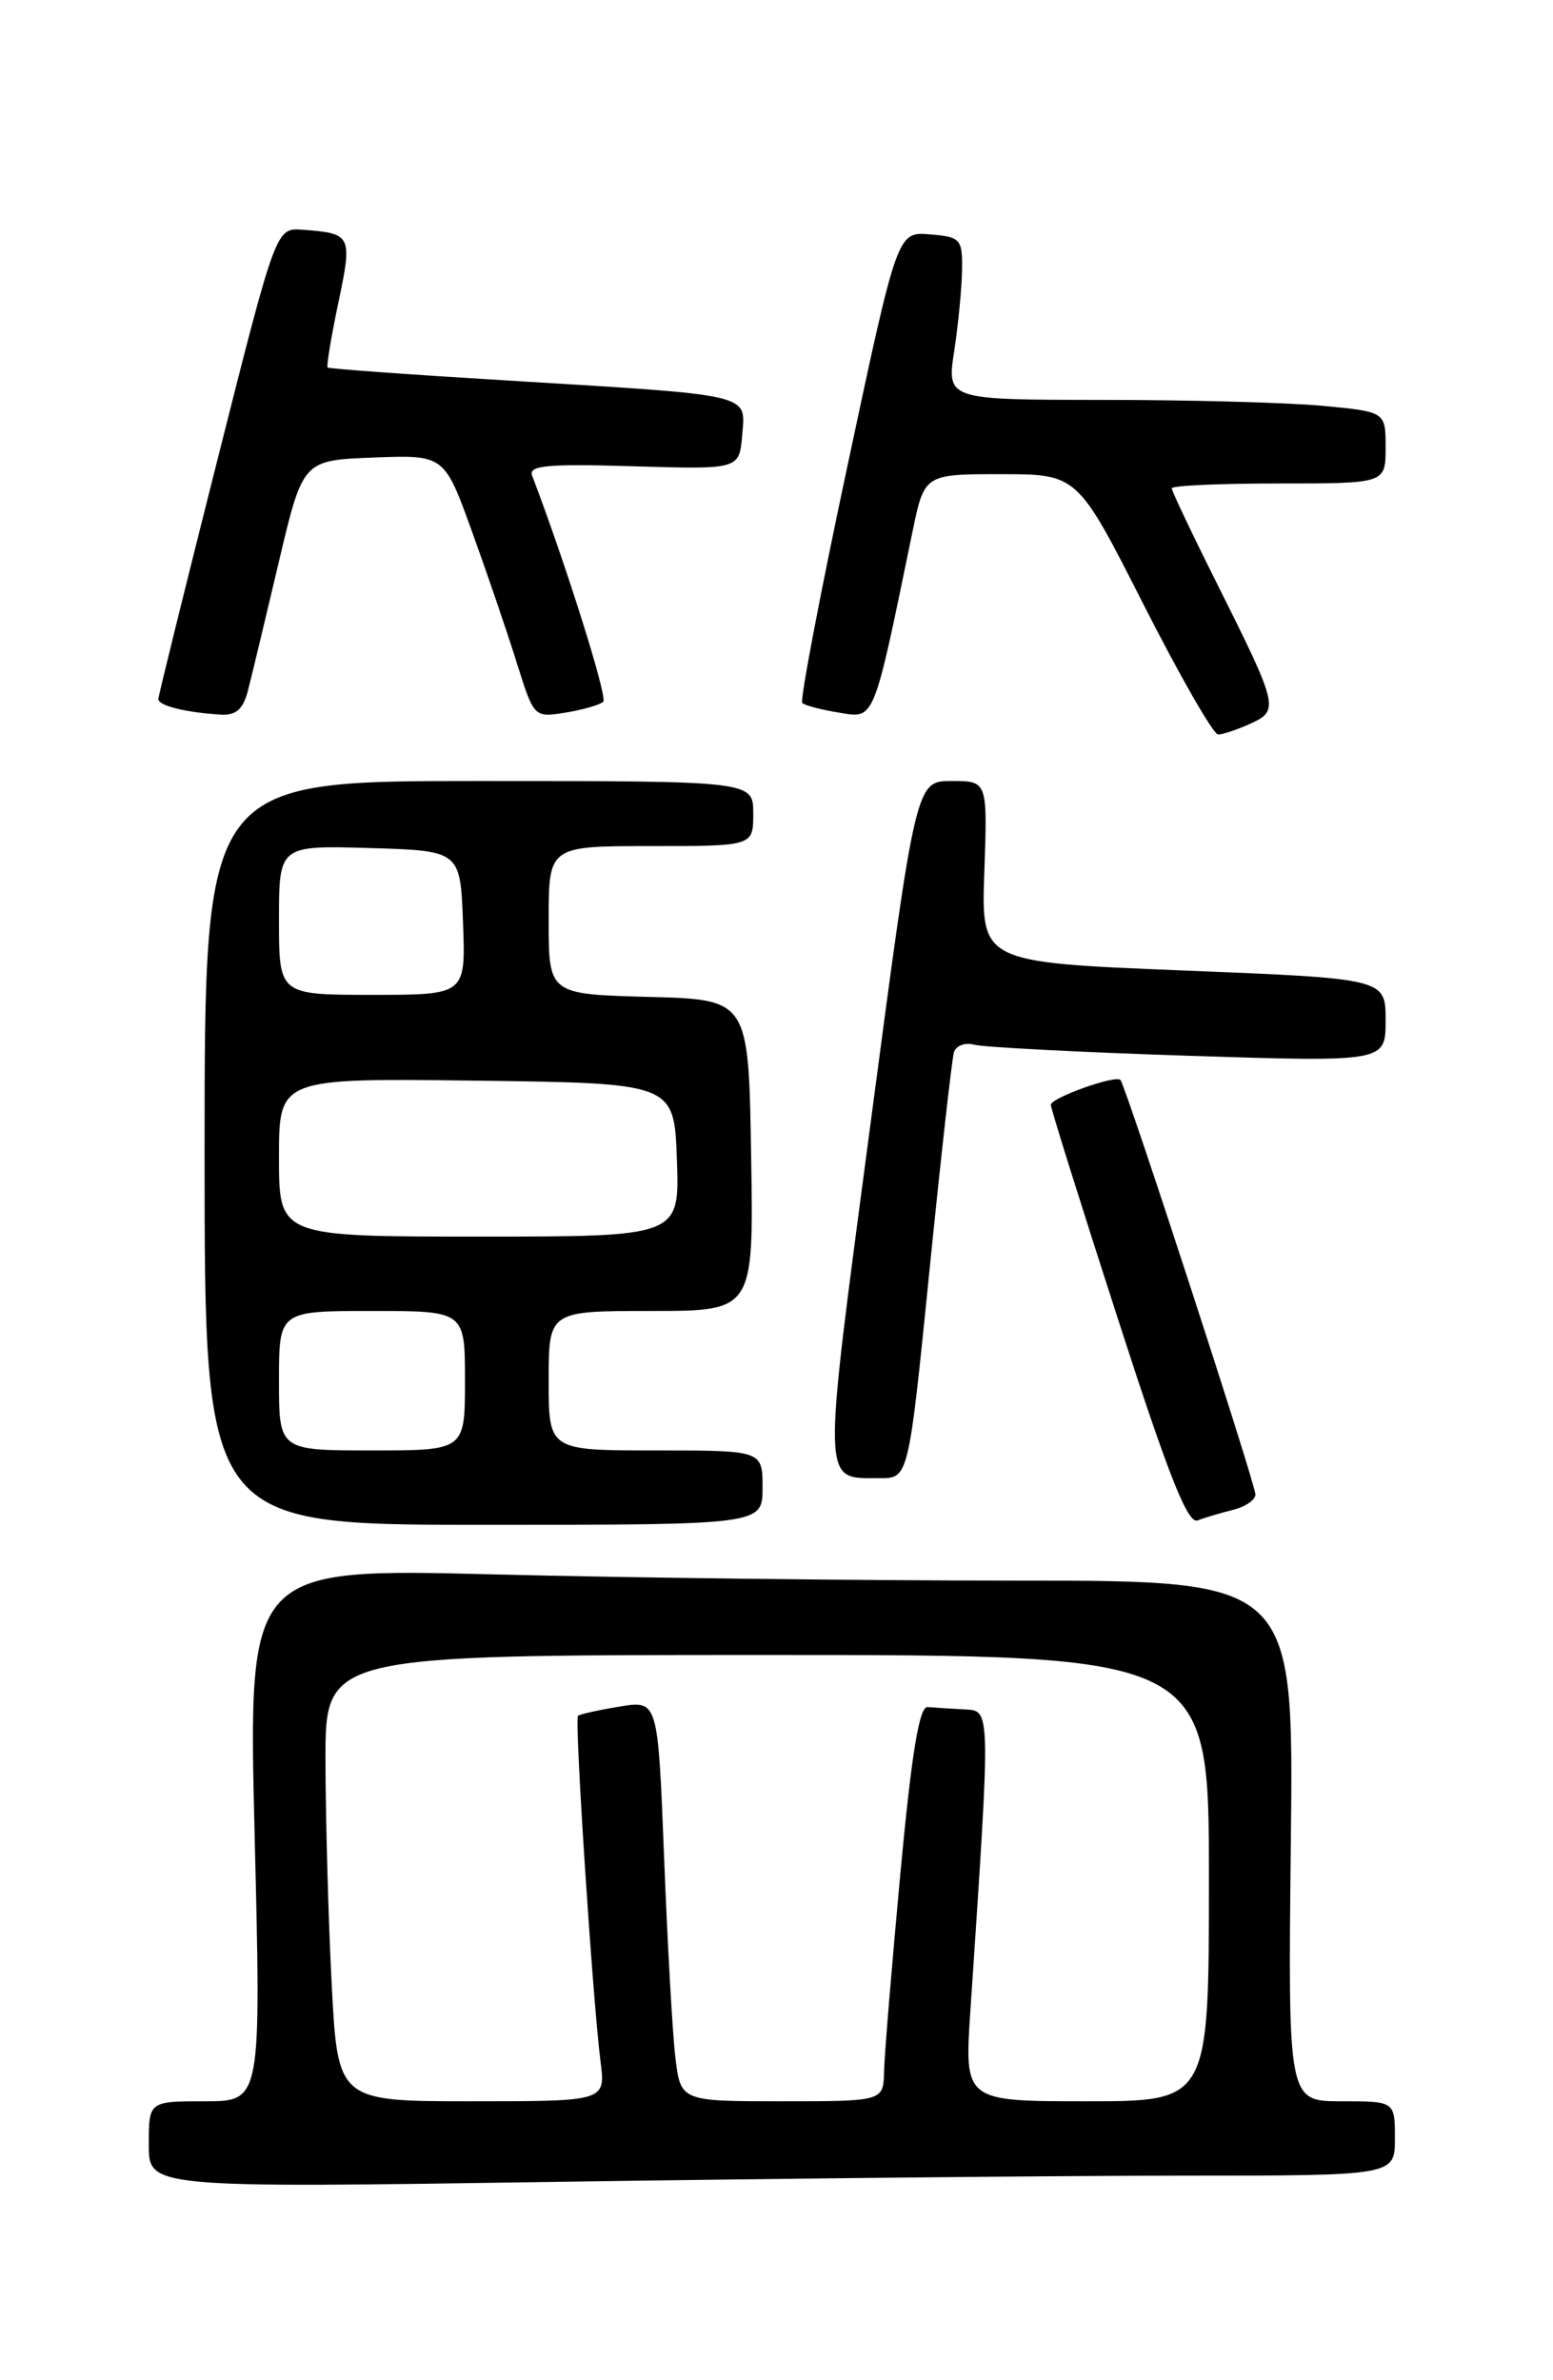 <?xml version="1.0" encoding="UTF-8" standalone="no"?>
<!DOCTYPE svg PUBLIC "-//W3C//DTD SVG 1.1//EN" "http://www.w3.org/Graphics/SVG/1.1/DTD/svg11.dtd" >
<svg xmlns="http://www.w3.org/2000/svg" xmlns:xlink="http://www.w3.org/1999/xlink" version="1.1" viewBox="0 0 167 256">
 <g >
 <path fill="currentColor"
d=" M 127.25 234.00 C 150.00 234.00 150.00 234.00 150.00 230.00 C 150.00 226.00 150.00 226.00 144.25 226.00 C 138.50 226.00 138.50 226.00 138.81 198.00 C 139.12 170.00 139.12 170.00 109.31 170.00 C 92.91 170.00 67.62 169.70 53.09 169.33 C 26.68 168.67 26.68 168.67 27.38 197.34 C 28.09 226.00 28.09 226.00 22.04 226.00 C 16.00 226.00 16.00 226.00 16.00 230.66 C 16.00 235.33 16.00 235.33 60.25 234.66 C 84.59 234.30 114.74 234.00 127.25 234.00 Z  M 82.00 160.00 C 82.00 156.00 82.00 156.00 70.50 156.00 C 59.00 156.00 59.00 156.00 59.00 148.50 C 59.00 141.00 59.00 141.00 70.02 141.00 C 81.05 141.00 81.05 141.00 80.77 124.25 C 80.50 107.50 80.50 107.50 69.75 107.22 C 59.00 106.93 59.00 106.93 59.00 98.97 C 59.00 91.00 59.00 91.00 70.00 91.00 C 81.00 91.00 81.00 91.00 81.00 87.50 C 81.00 84.00 81.00 84.00 51.50 84.00 C 22.00 84.00 22.00 84.00 22.00 124.00 C 22.00 164.00 22.00 164.00 52.00 164.00 C 82.00 164.00 82.00 164.00 82.00 160.00 Z  M 132.59 162.39 C 133.92 162.06 135.00 161.32 135.00 160.74 C 135.00 159.59 121.04 116.71 120.48 116.15 C 119.93 115.60 113.00 118.08 113.00 118.83 C 112.99 119.20 116.23 129.53 120.19 141.78 C 125.64 158.67 127.72 163.94 128.78 163.53 C 129.55 163.23 131.27 162.72 132.59 162.39 Z  M 99.94 136.75 C 101.17 124.51 102.36 113.91 102.58 113.18 C 102.81 112.46 103.78 112.09 104.75 112.36 C 105.71 112.63 116.06 113.17 127.75 113.55 C 149.00 114.23 149.00 114.23 149.00 109.74 C 149.00 105.25 149.00 105.25 127.25 104.38 C 105.50 103.50 105.50 103.50 105.85 93.75 C 106.19 84.00 106.19 84.00 102.34 84.00 C 98.49 84.00 98.49 84.00 93.64 120.63 C 88.36 160.51 88.32 158.95 94.60 158.98 C 97.70 159.00 97.70 159.00 99.94 136.75 Z  M 134.47 77.83 C 137.58 76.41 137.48 75.99 130.87 62.77 C 128.19 57.42 126.00 52.80 126.00 52.52 C 126.00 52.23 131.18 52.00 137.50 52.00 C 149.00 52.00 149.00 52.00 149.00 48.14 C 149.00 44.29 149.00 44.29 142.25 43.65 C 138.54 43.30 127.92 43.01 118.66 43.01 C 101.81 43.00 101.81 43.00 102.61 37.75 C 103.05 34.86 103.43 30.93 103.45 29.00 C 103.50 25.71 103.29 25.48 100.00 25.21 C 96.50 24.92 96.50 24.92 91.15 50.02 C 88.20 63.83 86.01 75.34 86.27 75.61 C 86.54 75.87 88.32 76.34 90.24 76.65 C 94.09 77.28 93.88 77.81 98.11 57.25 C 99.40 51.00 99.40 51.00 107.63 51.00 C 115.86 51.00 115.86 51.00 122.96 65.00 C 126.87 72.70 130.48 79.00 130.99 79.00 C 131.49 79.00 133.06 78.47 134.47 77.83 Z  M 26.67 74.25 C 27.06 72.74 28.54 66.55 29.97 60.50 C 32.56 49.50 32.56 49.50 40.17 49.21 C 47.78 48.92 47.78 48.92 50.77 57.21 C 52.42 61.77 54.59 68.13 55.59 71.35 C 57.42 77.18 57.43 77.19 60.84 76.64 C 62.71 76.33 64.53 75.81 64.87 75.47 C 65.35 74.98 60.83 60.61 57.22 51.15 C 56.81 50.06 58.86 49.87 68.11 50.15 C 79.50 50.49 79.50 50.49 79.81 46.80 C 80.18 42.30 81.19 42.54 54.50 40.92 C 44.05 40.29 35.38 39.66 35.23 39.53 C 35.09 39.41 35.60 36.28 36.38 32.58 C 37.91 25.27 37.83 25.11 32.52 24.71 C 29.68 24.50 29.68 24.50 23.37 49.50 C 19.90 63.25 17.04 74.81 17.03 75.18 C 17.00 75.89 19.94 76.63 23.73 76.86 C 25.38 76.96 26.15 76.28 26.67 74.25 Z  M 35.66 213.25 C 35.30 206.24 35.01 195.44 35.00 189.25 C 35.00 178.00 35.00 178.00 82.50 178.00 C 130.00 178.00 130.00 178.00 130.00 202.00 C 130.00 226.00 130.00 226.00 116.85 226.00 C 103.70 226.00 103.70 226.00 104.35 216.25 C 106.56 183.18 106.57 184.02 103.65 183.85 C 102.19 183.77 100.44 183.66 99.75 183.60 C 98.85 183.53 98.03 188.53 96.82 201.50 C 95.90 211.40 95.11 220.96 95.07 222.75 C 95.00 226.00 95.00 226.00 84.09 226.00 C 73.19 226.00 73.19 226.00 72.62 221.25 C 72.31 218.64 71.77 208.93 71.41 199.68 C 70.75 182.87 70.75 182.87 66.63 183.55 C 64.36 183.92 62.34 184.37 62.15 184.55 C 61.76 184.90 63.73 215.07 64.58 221.75 C 65.12 226.00 65.12 226.00 50.72 226.00 C 36.31 226.00 36.31 226.00 35.66 213.25 Z  M 30.00 148.50 C 30.00 141.00 30.00 141.00 40.00 141.00 C 50.00 141.00 50.00 141.00 50.00 148.50 C 50.00 156.00 50.00 156.00 40.00 156.00 C 30.00 156.00 30.00 156.00 30.00 148.50 Z  M 30.00 124.48 C 30.00 115.96 30.00 115.96 51.25 116.23 C 72.50 116.50 72.50 116.50 72.79 124.75 C 73.08 133.00 73.08 133.00 51.54 133.00 C 30.00 133.00 30.00 133.00 30.00 124.48 Z  M 30.00 98.96 C 30.00 90.93 30.00 90.93 39.75 91.21 C 49.50 91.50 49.50 91.50 49.79 99.25 C 50.08 107.00 50.08 107.00 40.04 107.00 C 30.00 107.00 30.00 107.00 30.00 98.96 Z "/>
</g>
</svg>